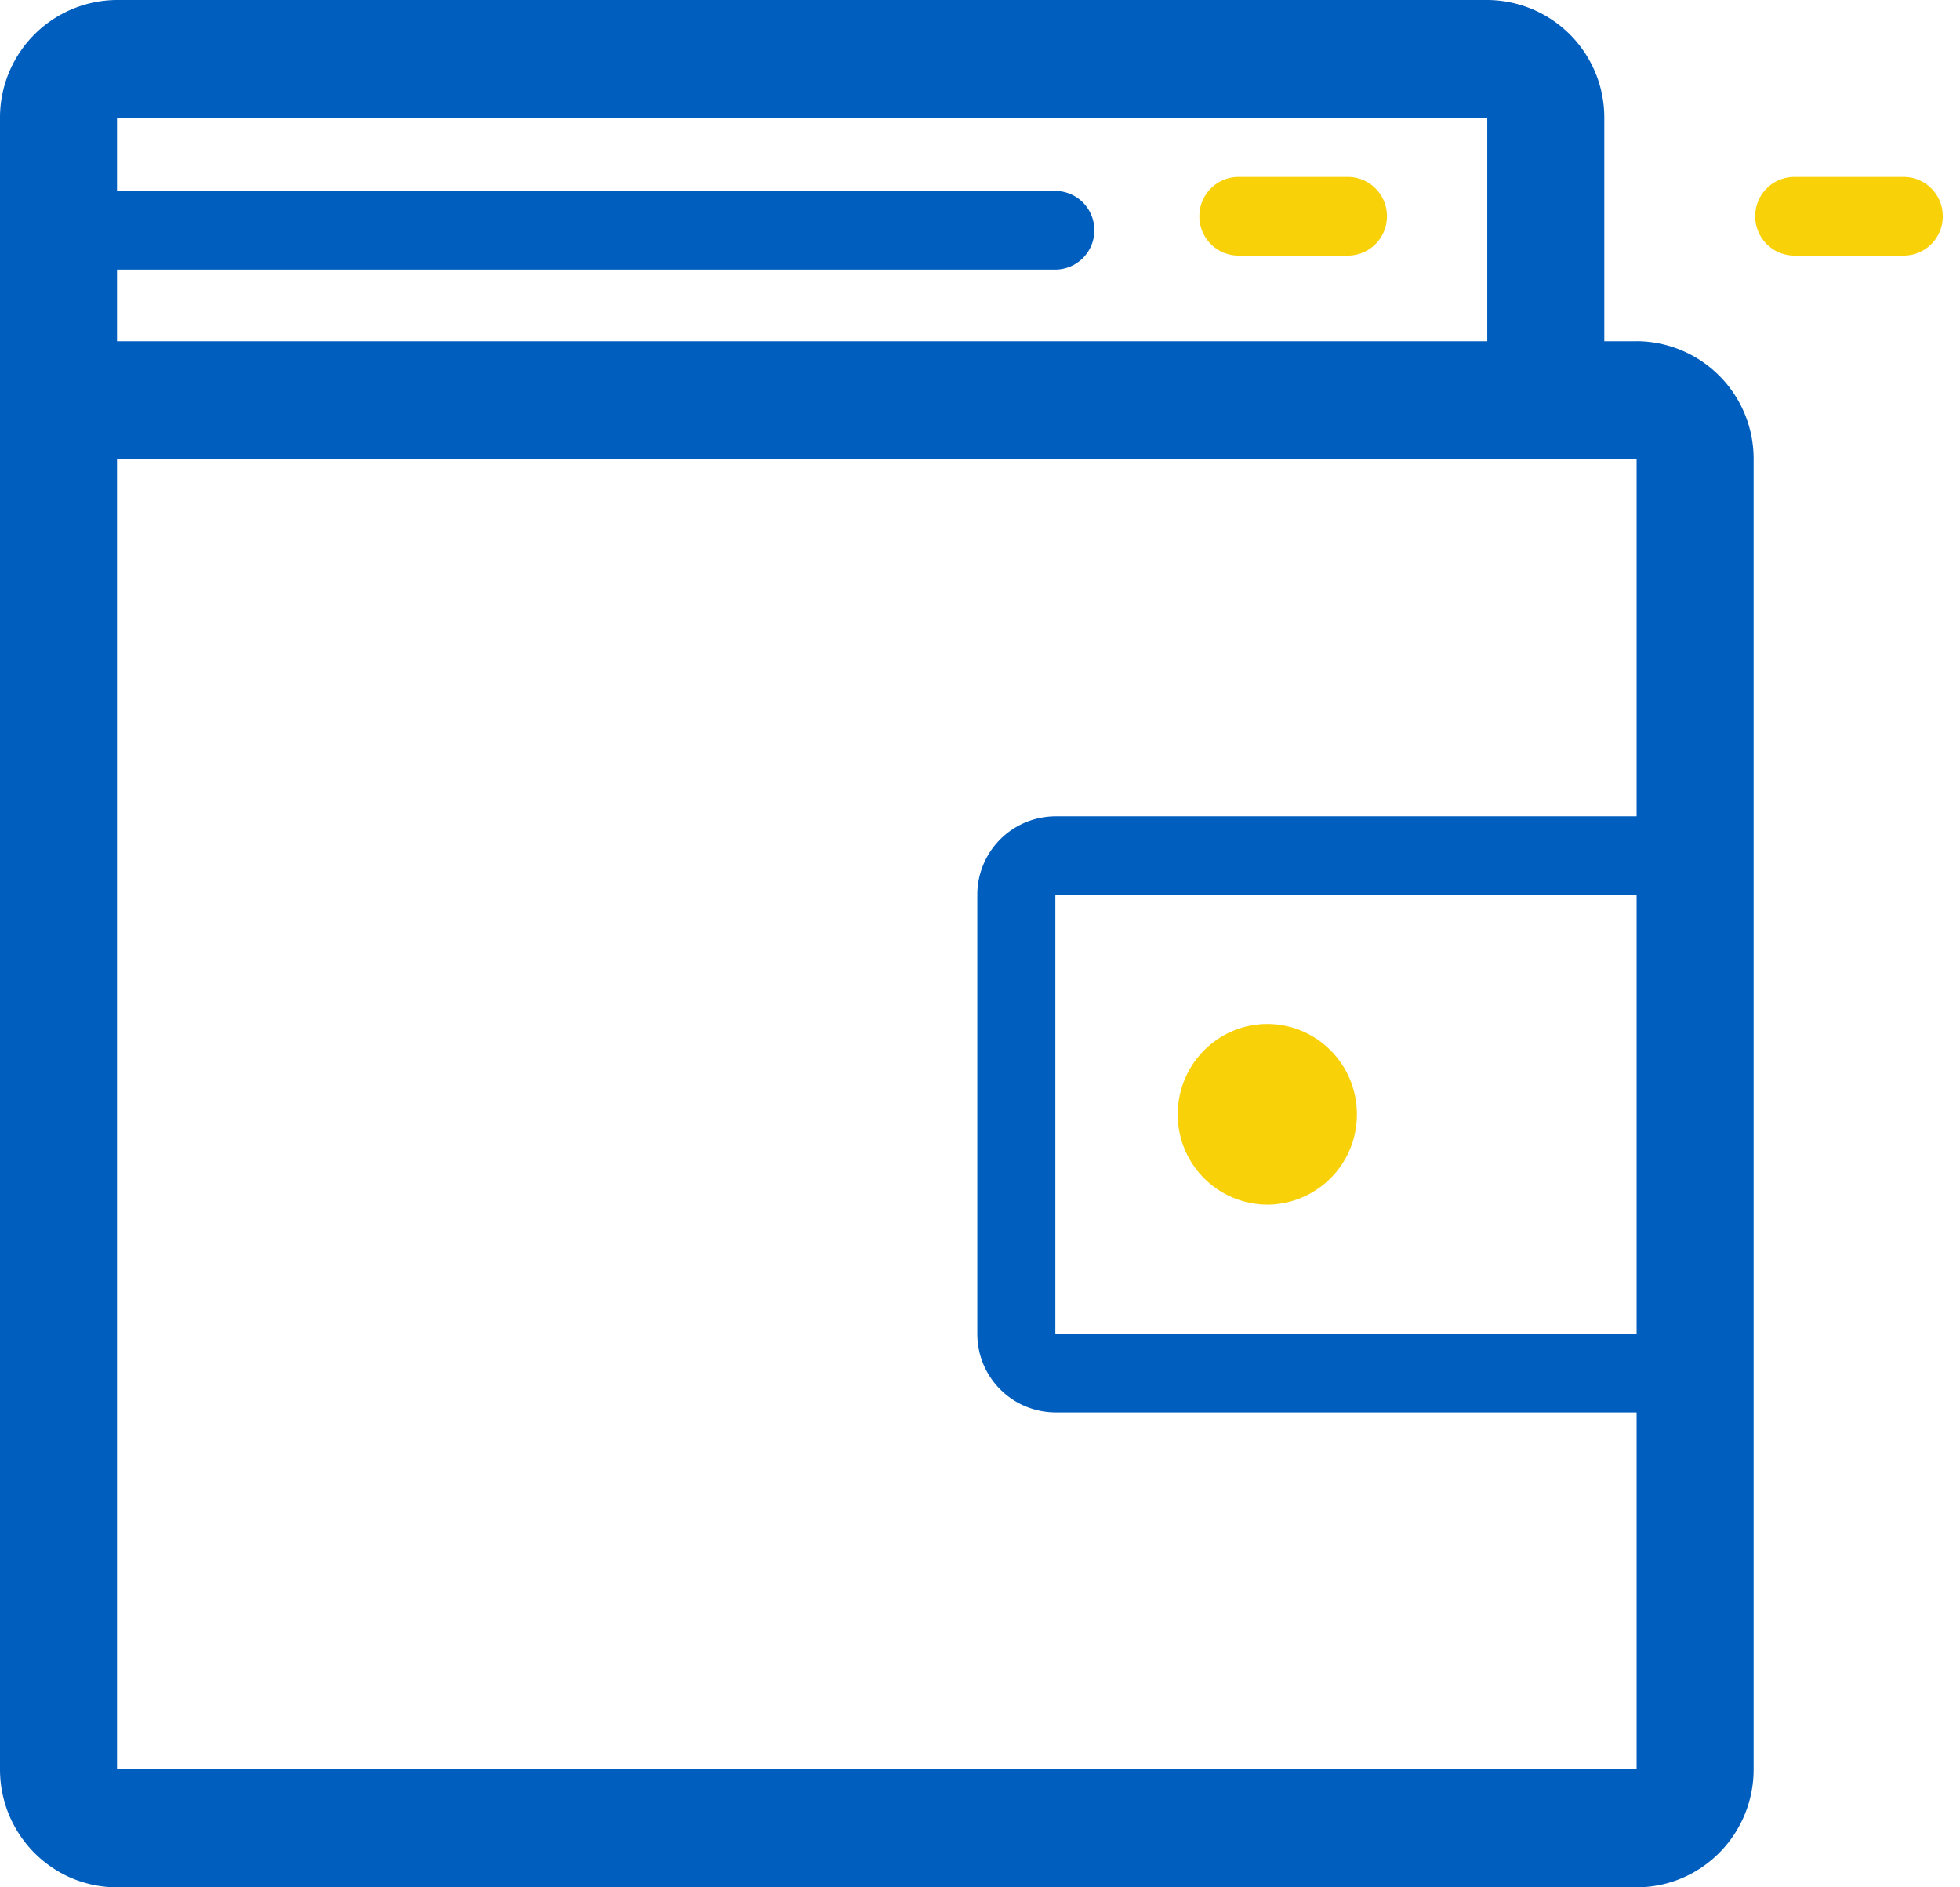 <svg xmlns="http://www.w3.org/2000/svg" width="27" height="26" viewBox="0 0 27 26">
    <g fill="none" fill-rule="evenodd">
        <path fill="#005EBF" d="M14.538 18.373h8.007V12.33h-8.007v6.043zm8.007 6.002H1.612V6.327h20.933v4.919h-8.007a1.08 1.08 0 0 0-1.075 1.084v6.043a1.08 1.08 0 0 0 1.075 1.084h8.007v4.918zm-2.057-22.75v3.076H1.612v-.987h12.926a.54.54 0 0 0 .537-.542.54.54 0 0 0-.537-.542H1.612V1.626h18.876zm2.057 3.076H22.1V1.626A1.62 1.62 0 0 0 20.488 0H1.612A1.62 1.62 0 0 0 0 1.626v22.749C0 25.272.722 26 1.612 26h20.933c.89 0 1.612-.728 1.612-1.625V6.327A1.62 1.62 0 0 0 22.545 4.7z"/>
        <path fill="#F8D109" d="M17.06 3.521h1.508a.54.54 0 0 0 .538-.542.54.54 0 0 0-.538-.542H17.06a.54.54 0 0 0-.538.542.54.54 0 0 0 .538.542M24.717 3.521h1.508a.54.54 0 0 0 .538-.542.54.54 0 0 0-.538-.542h-1.508a.54.54 0 0 0-.538.542.54.54 0 0 0 .538.542M17.458 16.595a1.24 1.24 0 0 0 1.234-1.244c0-.687-.552-1.244-1.234-1.244-.681 0-1.234.557-1.234 1.244a1.24 1.24 0 0 0 1.234 1.244"/>
    </g>
</svg>
